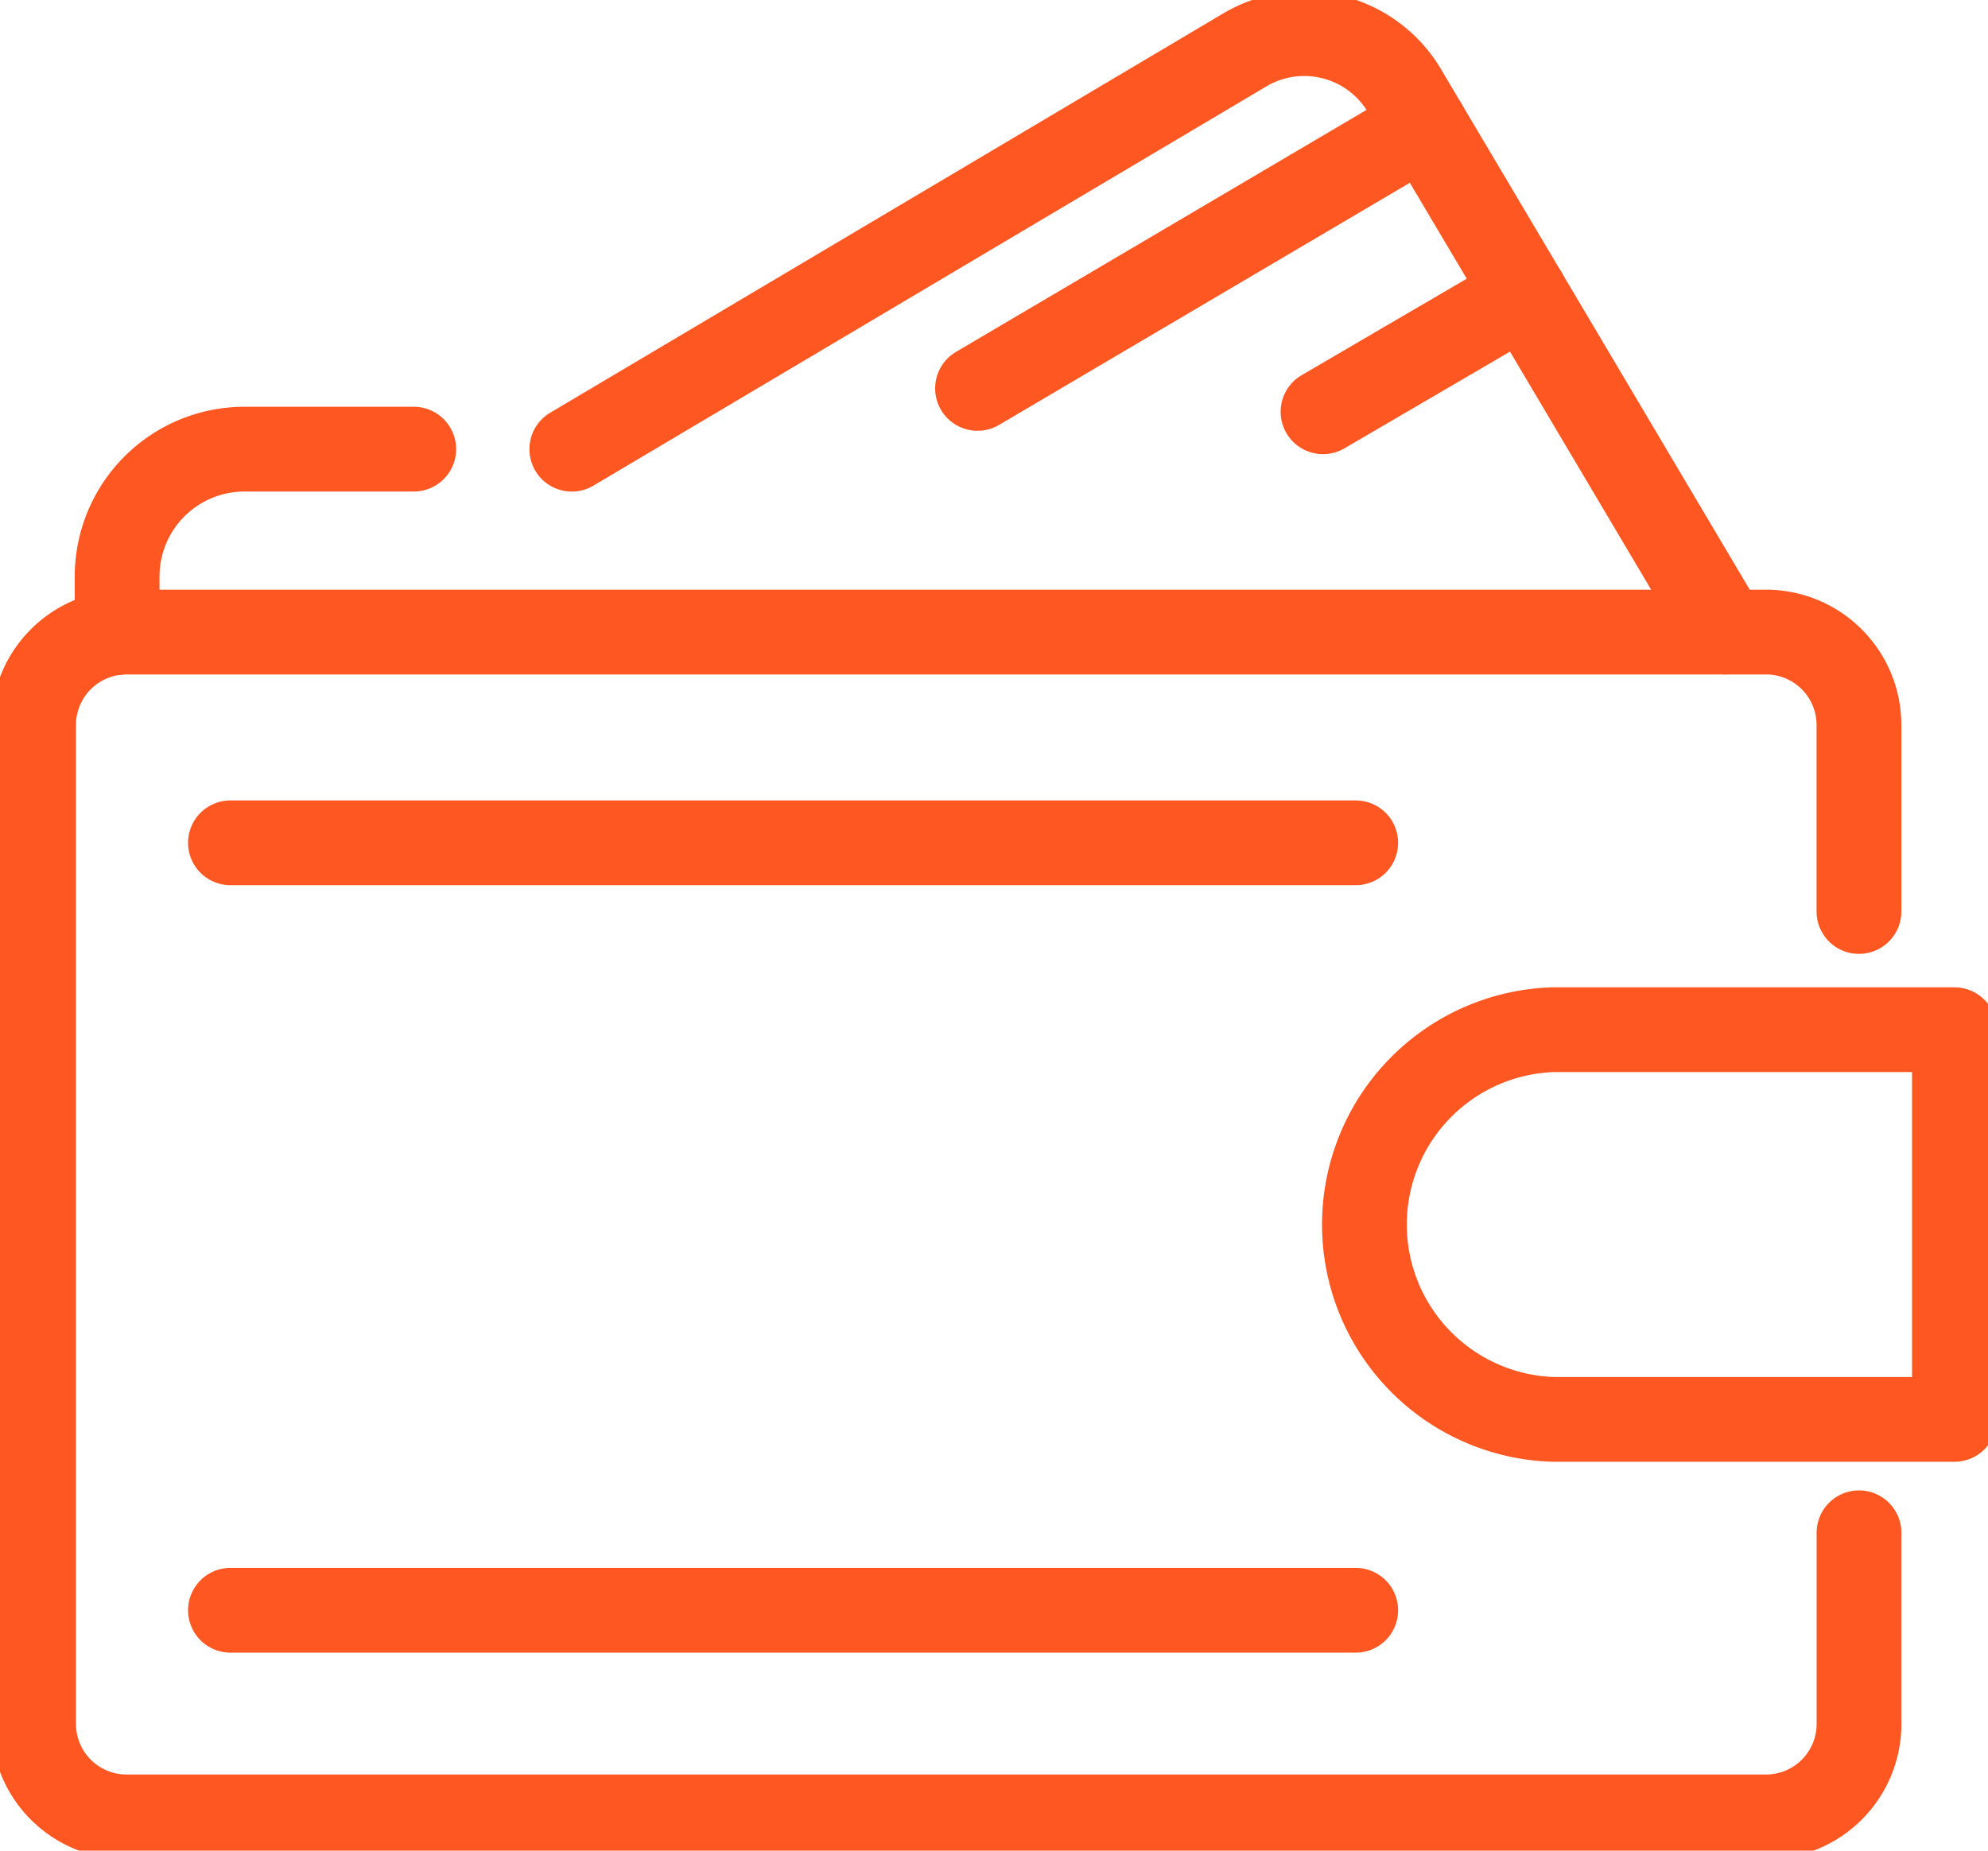 <svg id="Group_2563" data-name="Group 2563" xmlns="http://www.w3.org/2000/svg" xmlns:xlink="http://www.w3.org/1999/xlink" width="70.354" height="65.5" viewBox="0 0 70.354 65.5">
  <defs>
    <clipPath id="clip-path">
      <rect id="Rectangle_384" data-name="Rectangle 384" width="70.354" height="65.5" fill="none" stroke="#ff5722" stroke-width="3"/>
    </clipPath>
  </defs>
  <g id="Group_2562" data-name="Group 2562" clip-path="url(#clip-path)">
    <path id="Path_26" data-name="Path 26" d="M68.6,107.135V113.9a3.289,3.289,0,0,1-3.29,3.29H7.29A3.289,3.289,0,0,1,4,113.9V78.545a3.289,3.289,0,0,1,3.29-3.29H65.308a3.289,3.289,0,0,1,3.29,3.29v6.6" transform="translate(-2.811 -52.884)" fill="none" stroke="#ff5722" stroke-linecap="round" stroke-linejoin="round" stroke-width="3"/>
    <path id="Path_27" data-name="Path 27" d="M182.765,136.391H168.55a6.9,6.9,0,0,1,0-13.792h14.215Z" transform="translate(-113.599 -86.154)" fill="none" stroke="#ff5722" stroke-linecap="round" stroke-linejoin="round" stroke-width="3"/>
    <line id="Line_137" data-name="Line 137" x1="39.823" transform="translate(8.155 29.83)" fill="none" stroke="#ff5722" stroke-linecap="round" stroke-linejoin="round" stroke-width="3"/>
    <line id="Line_138" data-name="Line 138" x1="39.823" transform="translate(8.155 56.993)" fill="none" stroke="#ff5722" stroke-linecap="round" stroke-linejoin="round" stroke-width="3"/>
    <path id="Path_28" data-name="Path 28" d="M13.942,59.968V57.986a4.508,4.508,0,0,1,4.509-4.509h5.988" transform="translate(-9.797 -37.58)" fill="none" stroke="#ff5722" stroke-linecap="round" stroke-linejoin="round" stroke-width="3"/>
    <path id="Path_29" data-name="Path 29" d="M68.073,18.709,91.889,4.578A4.125,4.125,0,0,1,97.54,6.02l4.264,7.188,7.1,11.974" transform="translate(-47.837 -2.811)" fill="none" stroke="#ff5722" stroke-linecap="round" stroke-linejoin="round" stroke-width="3"/>
    <line id="Line_139" data-name="Line 139" x1="15.825" y2="9.329" transform="translate(34.594 4.418)" fill="none" stroke="#ff5722" stroke-linecap="round" stroke-linejoin="round" stroke-width="3"/>
    <line id="Line_140" data-name="Line 140" x1="7.147" y2="4.176" transform="translate(46.821 10.398)" fill="none" stroke="#ff5722" stroke-linecap="round" stroke-linejoin="round" stroke-width="3"/>
  </g>
</svg>
